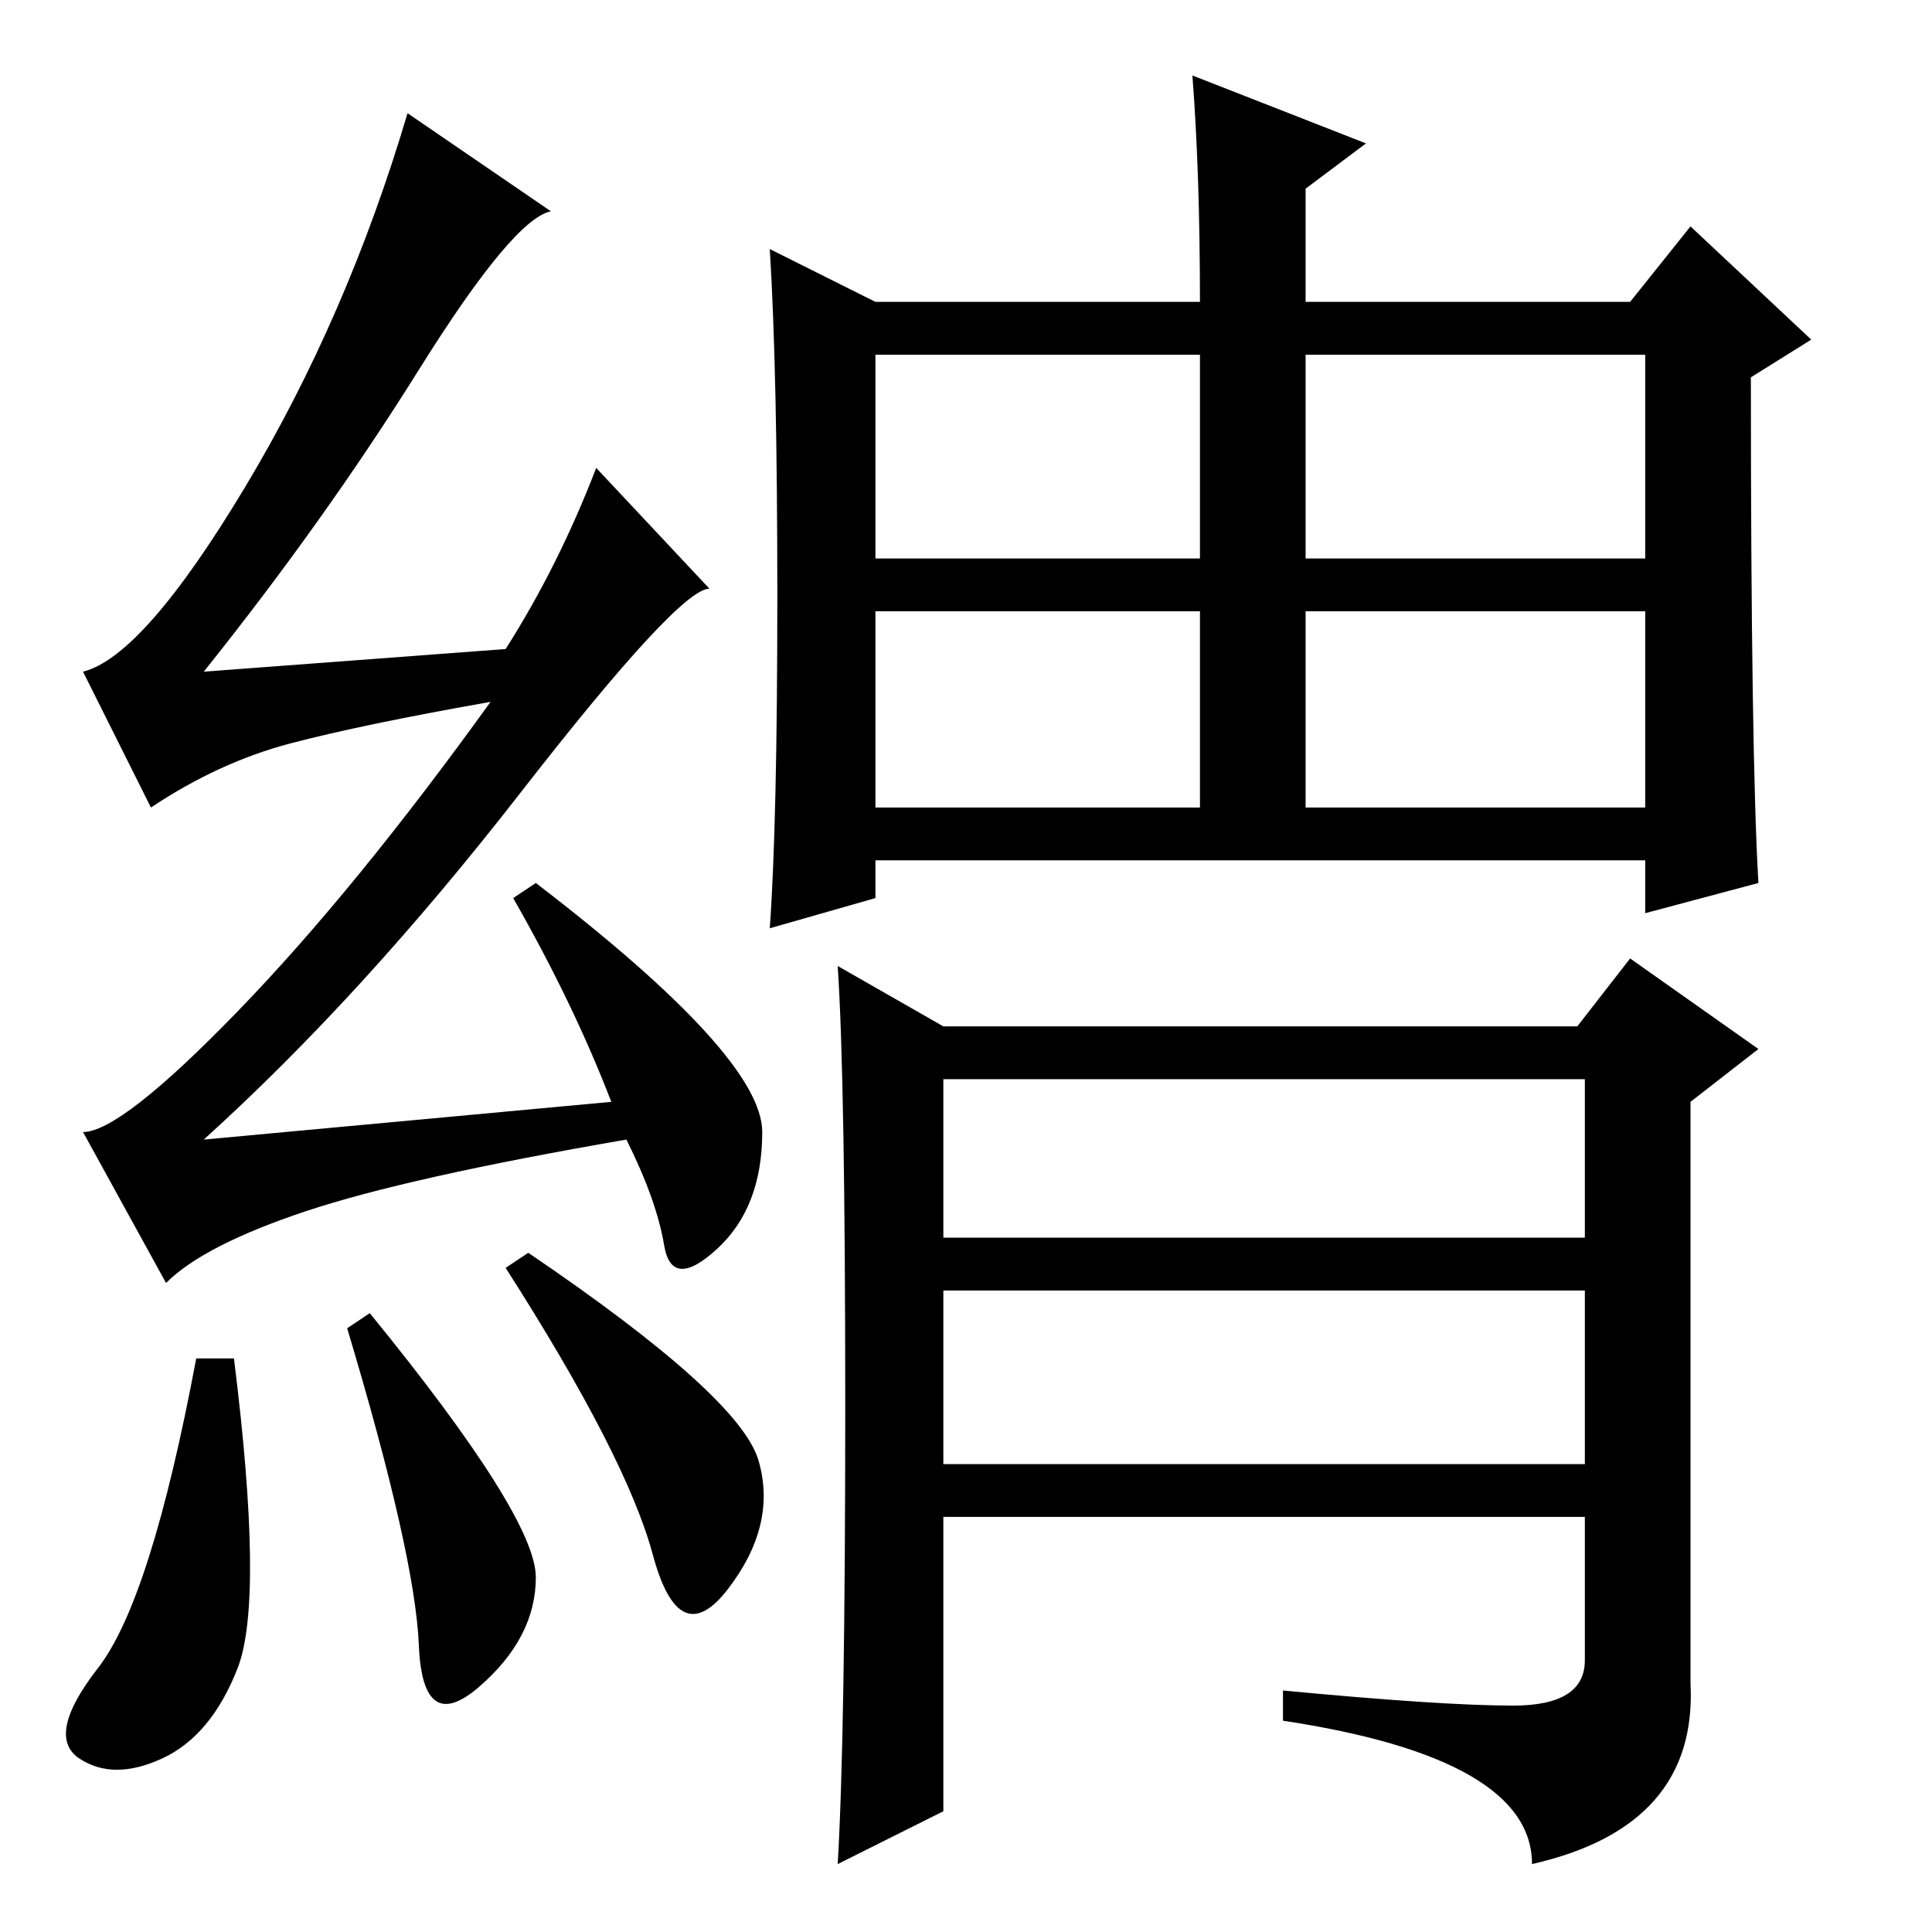 <?xml version="1.0" standalone="no"?>
<!DOCTYPE svg PUBLIC "-//W3C//DTD SVG 1.1//EN" "http://www.w3.org/Graphics/SVG/1.1/DTD/svg11.dtd" >
<svg xmlns="http://www.w3.org/2000/svg" xmlns:xlink="http://www.w3.org/1999/xlink" version="1.1" viewBox="0 -36 256 256">
  <g transform="matrix(1 0 0 -1 0 220)">
   <path fill="currentColor"
d="M31 76q4 -32 0.5 -41t-10 -12t-11 0t2.5 12t13 41h5zM46 80l3 2q22 -27 22 -35t-7.5 -14.5t-8 5.5t-9.5 42zM70 90q28 -19 30.5 -27.5t-4 -17t-10 4.5t-19.5 38zM55.5 207q-12.5 -20 -28.5 -40l40 3q7 11 12 24l15 -16q-4 0 -25 -27t-42 -46l54 5q-5 13 -13 27l3 2
q30 -23 30 -33t-6 -15.5t-7 0.5t-5 14q-29 -5 -42.5 -9.5t-18.5 -9.5l-11 20q5 0 20.5 16t33.5 41q-17 -3 -26.5 -5.5t-18.5 -8.5l-9 18q8 2 21.5 24.5t21.5 49.5l19 -13q-5 -1 -17.5 -21zM116 182h43v27h-43v-27zM173 182h45v27h-45v-27zM116 149h43v26h-43v-26zM173 149
h45v26h-45v-26zM158 246l23 -9l-8 -6v-15h43l8 10l16 -15l-8 -5q0 -50 1 -67l-15 -4v7h-102v-5l-14 -4q1 14 1 44t-1 46l14 -7h43q0 17 -1 30zM112 69.5q0 43.5 -1 58.5l14 -8h84l7 9l17 -12l-9 -7v-77q1 -19 -21 -24q0 14 -33 19v4q21 -2 30.5 -2t9.5 6v19h-85v-39l-14 -7
q1 17 1 60.5zM125 92h85v21h-85v-21zM125 62h85v23h-85v-23z" />
  </g>

</svg>
